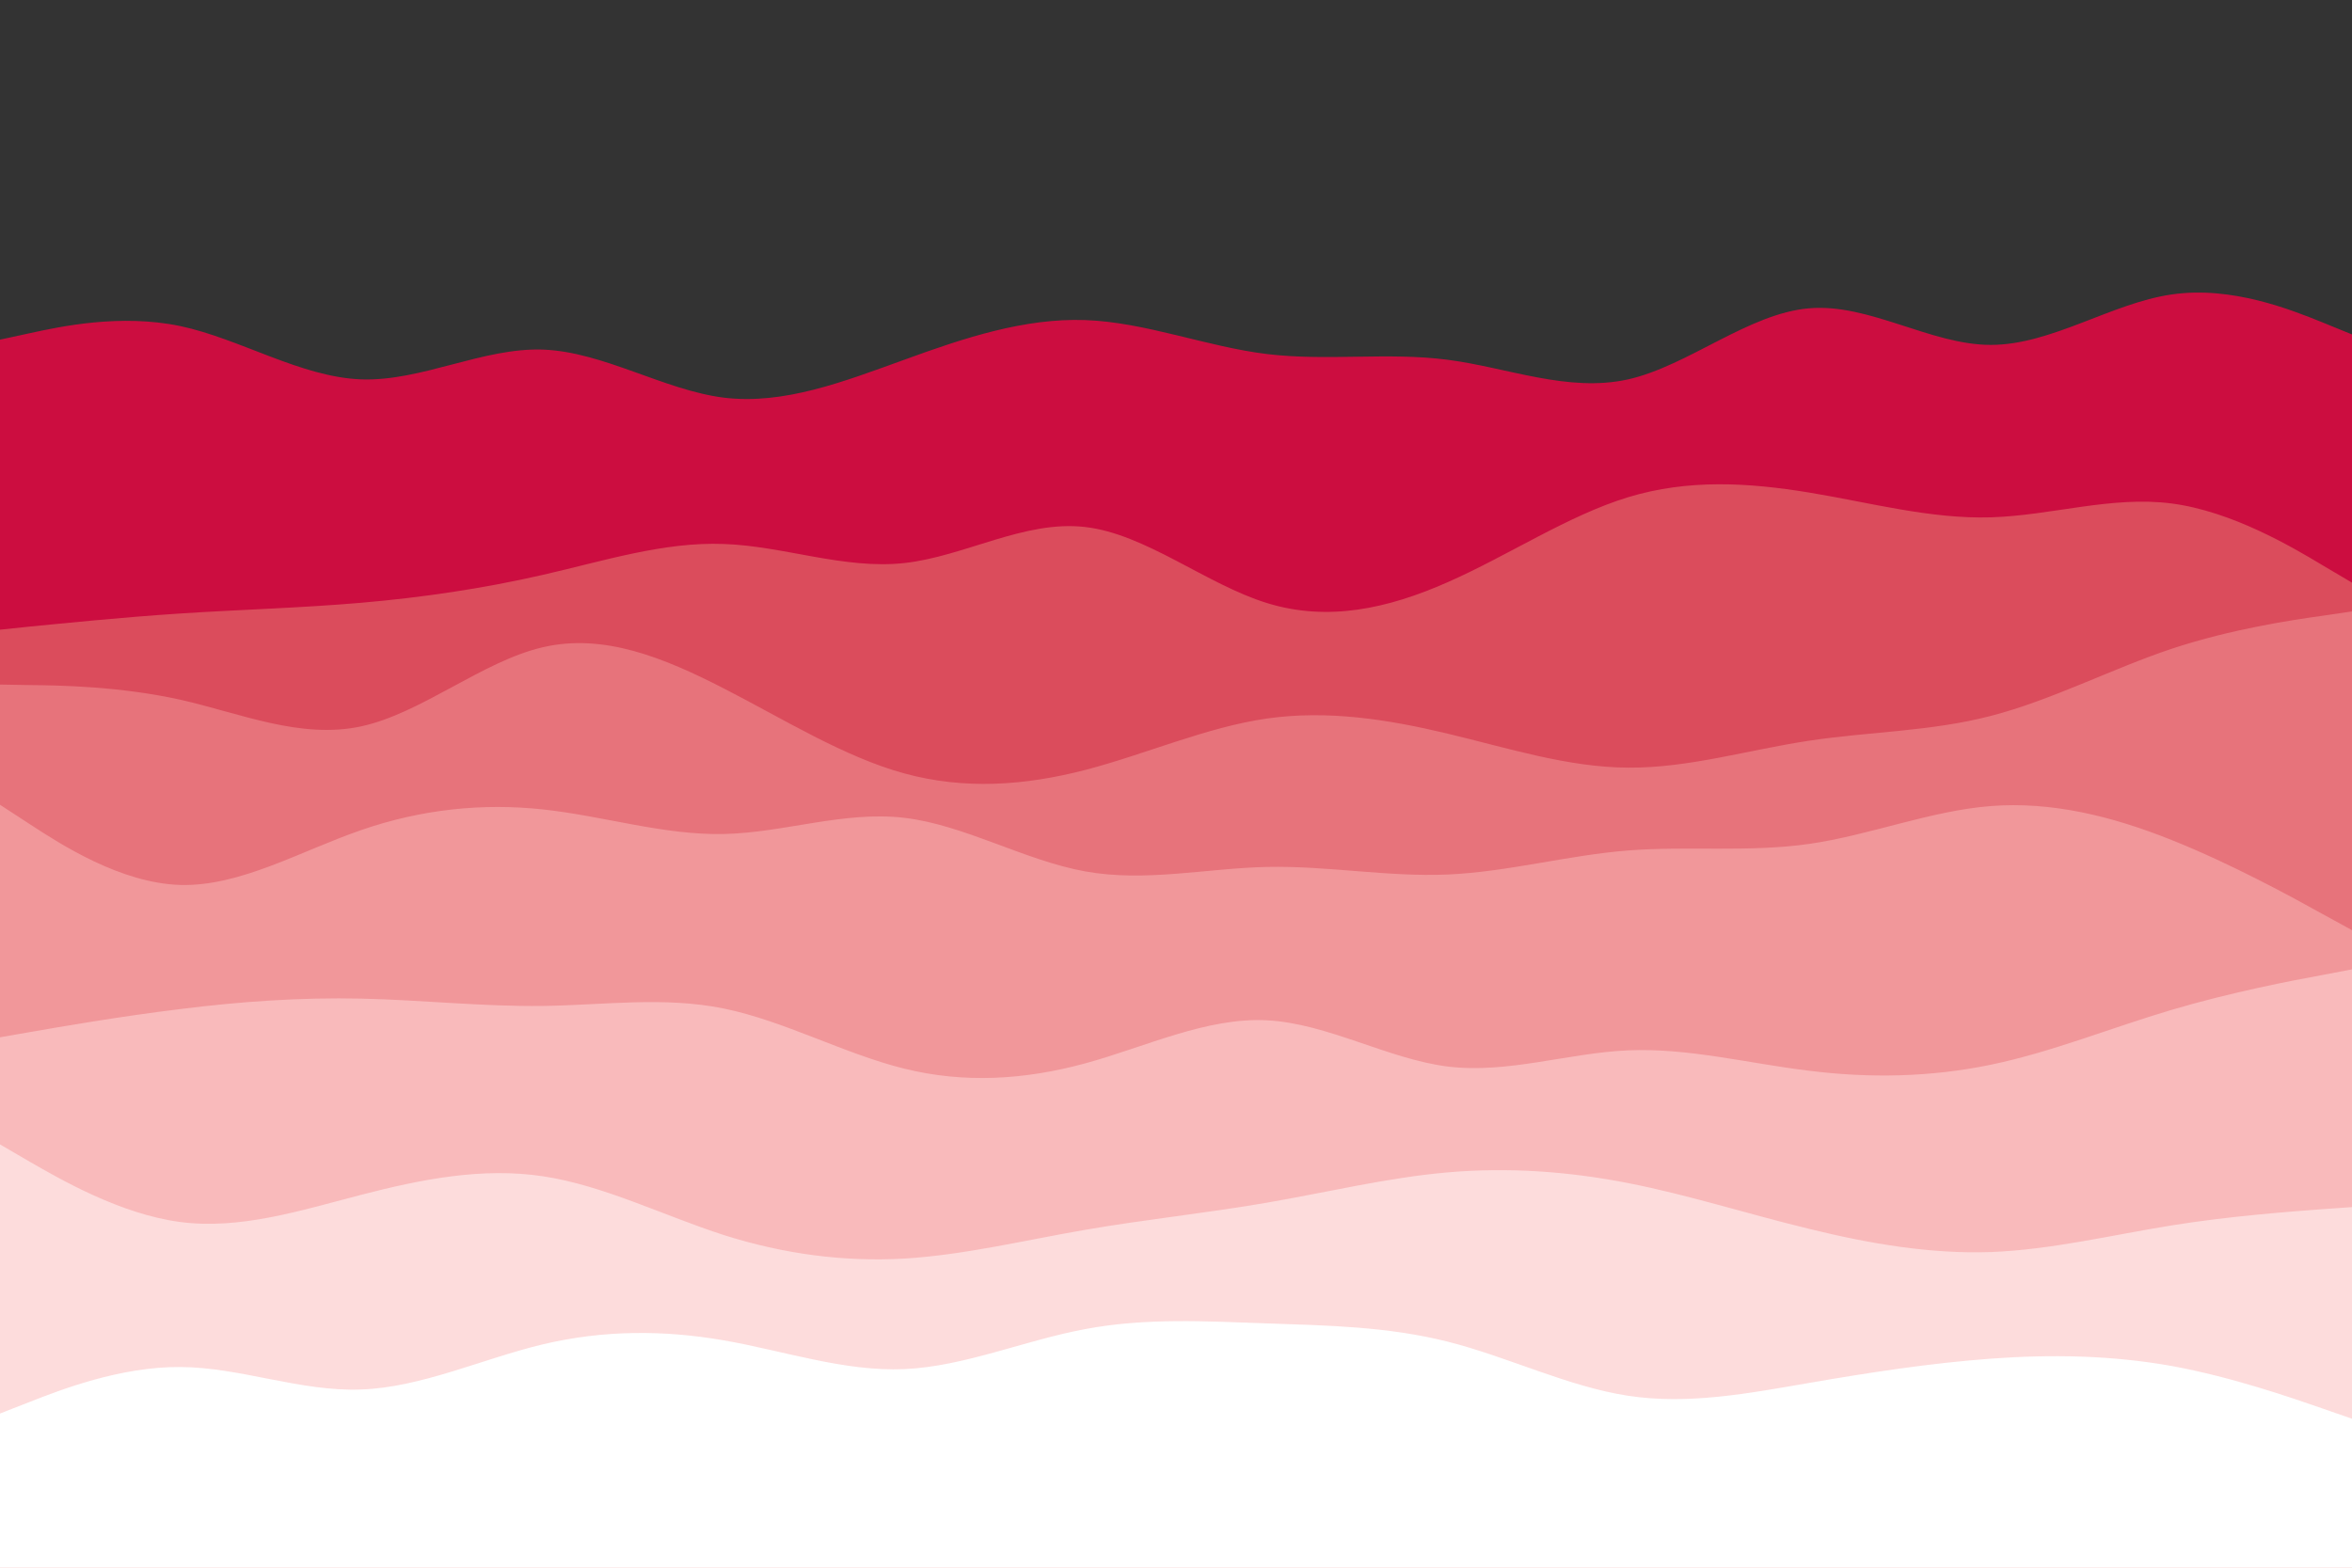 <svg id="visual" viewBox="0 0 900 600" width="900" height="600" xmlns="http://www.w3.org/2000/svg" xmlns:xlink="http://www.w3.org/1999/xlink" version="1.1"><rect x="0" y="0" width="900" height="600" fill="#333333" stroke="none"/><path d="M0 130L11.5 127.5C23 125 46 120 69 124.8C92 129.7 115 144.3 138.2 145.2C161.3 146 184.7 133 207.8 133.8C231 134.7 254 149.3 277 152.2C300 155 323 146 346 137.7C369 129.3 392 121.7 415.2 122.5C438.3 123.3 461.7 132.7 484.8 135.5C508 138.3 531 134.7 554 137.7C577 140.7 600 150.3 623 145.2C646 140 669 120 692.2 118C715.3 116 738.7 132 761.8 132C785 132 808 116 831 112.7C854 109.3 877 118.7 888.5 123.3L900 128L900 601L888.5 601C877 601 854 601 831 601C808 601 785 601 761.8 601C738.7 601 715.3 601 692.2 601C669 601 646 601 623 601C600 601 577 601 554 601C531 601 508 601 484.8 601C461.7 601 438.3 601 415.2 601C392 601 369 601 346 601C323 601 300 601 277 601C254 601 231 601 207.8 601C184.7 601 161.3 601 138.2 601C115 601 92 601 69 601C46 601 23 601 11.5 601L0 601Z" fill="#cc0d40"></path><path d="M0 241L11.5 239.8C23 238.7 46 236.3 69 234.8C92 233.3 115 232.7 138.2 230.7C161.3 228.7 184.7 225.3 207.8 220C231 214.7 254 207.3 277 208.2C300 209 323 218 346 215.5C369 213 392 199 415.2 201.7C438.3 204.3 461.7 223.7 484.8 230.8C508 238 531 233 554 222.8C577 212.7 600 197.3 623 190.3C646 183.3 669 184.7 692.2 188.5C715.3 192.3 738.7 198.7 761.8 198C785 197.3 808 189.7 831 192.7C854 195.7 877 209.3 888.5 216.2L900 223L900 601L888.5 601C877 601 854 601 831 601C808 601 785 601 761.8 601C738.7 601 715.3 601 692.2 601C669 601 646 601 623 601C600 601 577 601 554 601C531 601 508 601 484.8 601C461.7 601 438.3 601 415.2 601C392 601 369 601 346 601C323 601 300 601 277 601C254 601 231 601 207.8 601C184.7 601 161.3 601 138.2 601C115 601 92 601 69 601C46 601 23 601 11.5 601L0 601Z" fill="#db4c5c"></path><path d="M0 262L11.5 262.2C23 262.3 46 262.7 69 267.8C92 273 115 283 138.2 278C161.3 273 184.7 253 207.8 247.7C231 242.3 254 251.7 277 263.5C300 275.3 323 289.7 346 296C369 302.3 392 300.7 415.2 294.7C438.3 288.7 461.7 278.3 484.8 275C508 271.7 531 275.3 554 280.8C577 286.3 600 293.7 623 293.8C646 294 669 287 692.2 283.5C715.3 280 738.7 280 761.8 274C785 268 808 256 831 248.3C854 240.7 877 237.3 888.5 235.7L900 234L900 601L888.5 601C877 601 854 601 831 601C808 601 785 601 761.8 601C738.7 601 715.3 601 692.2 601C669 601 646 601 623 601C600 601 577 601 554 601C531 601 508 601 484.8 601C461.7 601 438.3 601 415.2 601C392 601 369 601 346 601C323 601 300 601 277 601C254 601 231 601 207.8 601C184.7 601 161.3 601 138.2 601C115 601 92 601 69 601C46 601 23 601 11.5 601L0 601Z" fill="#e7737b"></path><path d="M0 308L11.5 315.5C23 323 46 338 69 338.7C92 339.3 115 325.7 138.2 317.7C161.3 309.7 184.7 307.3 207.8 309.8C231 312.3 254 319.7 277 319.2C300 318.7 323 310.3 346 313C369 315.7 392 329.3 415.2 333.5C438.3 337.7 461.7 332.3 484.8 331.8C508 331.3 531 335.7 554 334.7C577 333.7 600 327.3 623 325.5C646 323.7 669 326.3 692.2 323C715.3 319.7 738.7 310.3 761.8 308.5C785 306.7 808 312.3 831 321.5C854 330.7 877 343.3 888.5 349.7L900 356L900 601L888.5 601C877 601 854 601 831 601C808 601 785 601 761.8 601C738.7 601 715.3 601 692.2 601C669 601 646 601 623 601C600 601 577 601 554 601C531 601 508 601 484.8 601C461.7 601 438.3 601 415.2 601C392 601 369 601 346 601C323 601 300 601 277 601C254 601 231 601 207.8 601C184.7 601 161.3 601 138.2 601C115 601 92 601 69 601C46 601 23 601 11.5 601L0 601Z" fill="#f1979a"></path><path d="M0 397L11.5 395C23 393 46 389 69 386.2C92 383.3 115 381.7 138.2 382.2C161.3 382.7 184.7 385.3 207.8 385C231 384.7 254 381.3 277 386C300 390.7 323 403.3 346 409C369 414.7 392 413.3 415.2 407C438.3 400.7 461.7 389.3 484.8 390.5C508 391.7 531 405.3 554 408.2C577 411 600 403 623 402C646 401 669 407 692.2 409.8C715.3 412.7 738.7 412.3 761.8 407.5C785 402.7 808 393.3 831 386.5C854 379.7 877 375.3 888.5 373.2L900 371L900 601L888.5 601C877 601 854 601 831 601C808 601 785 601 761.8 601C738.7 601 715.3 601 692.2 601C669 601 646 601 623 601C600 601 577 601 554 601C531 601 508 601 484.8 601C461.7 601 438.3 601 415.2 601C392 601 369 601 346 601C323 601 300 601 277 601C254 601 231 601 207.8 601C184.7 601 161.3 601 138.2 601C115 601 92 601 69 601C46 601 23 601 11.5 601L0 601Z" fill="#f9babb"></path><path d="M0 438L11.5 444.7C23 451.3 46 464.7 69 467.7C92 470.7 115 463.3 138.2 457.3C161.3 451.3 184.7 446.7 207.8 450.2C231 453.7 254 465.3 277 472.7C300 480 323 483 346 481.7C369 480.3 392 474.7 415.2 470.7C438.3 466.7 461.7 464.3 484.8 460.3C508 456.3 531 450.7 554 448.7C577 446.7 600 448.3 623 452.8C646 457.3 669 464.7 692.2 470.3C715.3 476 738.7 480 761.8 479.2C785 478.3 808 472.7 831 469C854 465.3 877 463.7 888.5 462.8L900 462L900 601L888.5 601C877 601 854 601 831 601C808 601 785 601 761.8 601C738.7 601 715.3 601 692.2 601C669 601 646 601 623 601C600 601 577 601 554 601C531 601 508 601 484.8 601C461.7 601 438.3 601 415.2 601C392 601 369 601 346 601C323 601 300 601 277 601C254 601 231 601 207.8 601C184.7 601 161.3 601 138.2 601C115 601 92 601 69 601C46 601 23 601 11.5 601L0 601Z" fill="#fddcdc"></path><path d="M0 541L11.5 536.5C23 532 46 523 69 523.2C92 523.3 115 532.7 138.2 531.8C161.3 531 184.7 520 207.8 514.5C231 509 254 509 277 513C300 517 323 525 346 524C369 523 392 513 415.2 508.7C438.3 504.3 461.7 505.7 484.8 506.5C508 507.3 531 507.7 554 513.5C577 519.3 600 530.7 623 534.2C646 537.7 669 533.3 692.2 529.3C715.3 525.3 738.7 521.7 761.8 520C785 518.3 808 518.7 831 522.8C854 527 877 535 888.5 539L900 543L900 601L888.5 601C877 601 854 601 831 601C808 601 785 601 761.8 601C738.7 601 715.3 601 692.2 601C669 601 646 601 623 601C600 601 577 601 554 601C531 601 508 601 484.8 601C461.7 601 438.3 601 415.2 601C392 601 369 601 346 601C323 601 300 601 277 601C254 601 231 601 207.8 601C184.7 601 161.3 601 138.2 601C115 601 92 601 69 601C46 601 23 601 11.5 601L0 601Z" fill="#ffffff"></path></svg>